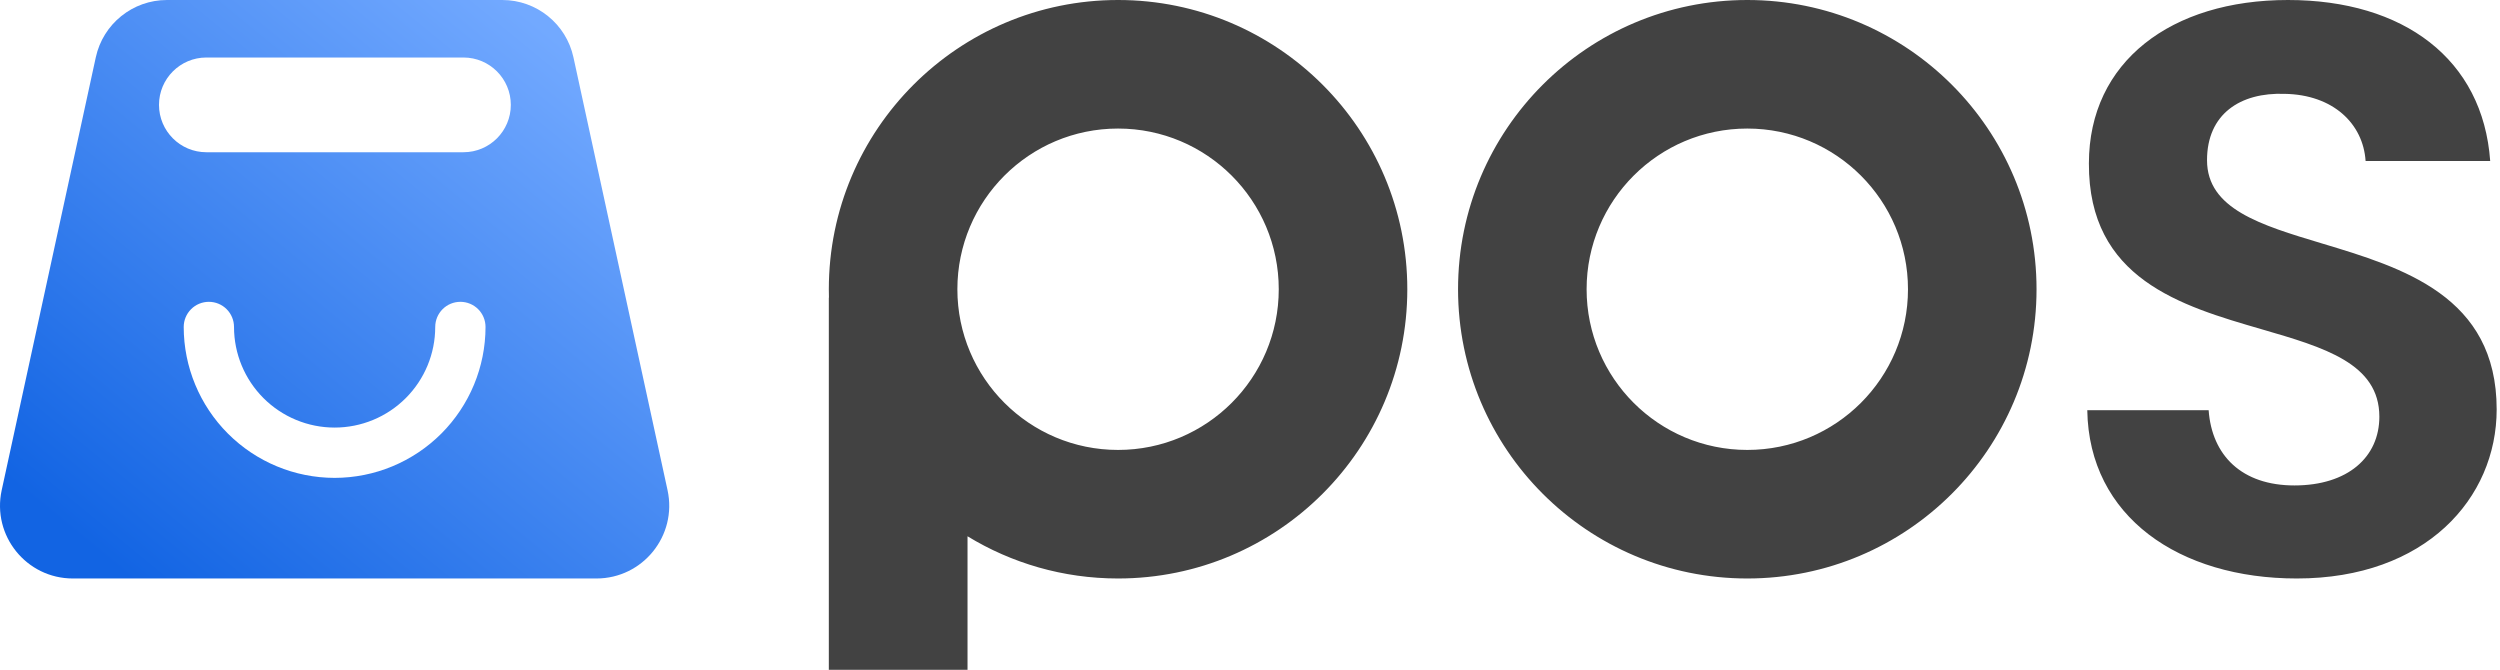 <svg width="739" height="198" viewBox="0 0 739 198" fill="none" xmlns="http://www.w3.org/2000/svg">
<path fill-rule="evenodd" clip-rule="evenodd" d="M28.316 16.95C30.467 7.057 39.222 0 49.347 0H148.481C158.606 0 167.361 7.057 169.512 16.95L197.329 144.906C200.245 158.321 190.026 171 176.298 171H21.53C7.802 171 -2.417 158.321 0.5 144.906L28.316 16.95ZM67.385 128.182C75.748 136.545 87.087 141.249 98.914 141.261C110.741 141.249 122.081 136.545 130.444 128.182C138.807 119.819 143.51 108.479 143.523 96.652C143.523 94.68 142.74 92.789 141.345 91.395C139.951 90.001 138.06 89.218 136.088 89.218C134.116 89.218 132.225 90.001 130.831 91.395C129.437 92.789 128.653 94.68 128.653 96.652C128.653 104.54 125.52 112.104 119.943 117.681C114.366 123.258 106.801 126.391 98.914 126.391C91.027 126.391 83.463 123.258 77.885 117.681C72.308 112.104 69.175 104.54 69.175 96.652C69.175 94.68 68.392 92.789 66.997 91.395C65.603 90.001 63.712 89.218 61.74 89.218C59.768 89.218 57.877 90.001 56.483 91.395C55.089 92.789 54.305 94.68 54.305 96.652C54.318 108.479 59.022 119.819 67.385 128.182ZM61 17C53.268 17 47 23.268 47 31C47 38.732 53.268 45 61 45H137C144.732 45 151 38.732 151 31C151 23.268 144.732 17 137 17H61Z" fill="url(#paint0_linear_518_4361)"/>
<path fill-rule="evenodd" clip-rule="evenodd" d="M416 85.5C416 132.72 377.72 171 330.5 171C314.199 171 298.963 166.438 286 158.521V198H245V88H245.036C245.012 87.17 245 86.336 245 85.5C245 38.28 283.28 0 330.5 0C377.72 0 416 38.28 416 85.5ZM330.5 133C356.734 133 378 111.734 378 85.5C378 59.267 356.734 38 330.5 38C304.266 38 283 59.267 283 85.5C283 111.734 304.266 133 330.5 133ZM516.5 171C563.72 171 602 132.72 602 85.5C602 38.28 563.72 0 516.5 0C469.28 0 431 38.28 431 85.5C431 132.72 469.28 171 516.5 171ZM516.5 133C542.734 133 564 111.734 564 85.5C564 59.267 542.734 38 516.5 38C490.266 38 469 59.267 469 85.5C469 111.734 490.266 133 516.5 133ZM678.943 171C716.969 171 738.015 147.323 738.015 121.015C738.015 87.48 710.198 79.121 686.274 71.932C668.227 66.509 652.396 61.751 652.396 47.354C652.396 33.722 662.201 27.264 675.355 27.743C689.705 27.982 698.554 36.592 699.271 47.593H736.102C733.95 17.459 710.512 0 676.312 0C641.873 0 617.478 18.176 617.478 48.31C617.343 82.455 644.701 90.401 668.566 97.333C686.993 102.686 703.337 107.433 703.337 123.168C703.337 135.126 694.01 143.497 678.225 143.497C662.68 143.497 653.831 134.648 652.874 121.255H617C617.478 152.824 644.264 171 678.943 171Z" fill="#424242"/>
<defs>
<linearGradient id="paint0_linear_518_4361" x1="38" y1="171" x2="167" y2="13.5" gradientUnits="userSpaceOnUse">
<stop stop-color="#1264E3"/>
<stop offset="1" stop-color="#72A9FF"/>
</linearGradient>
</defs>
</svg>
